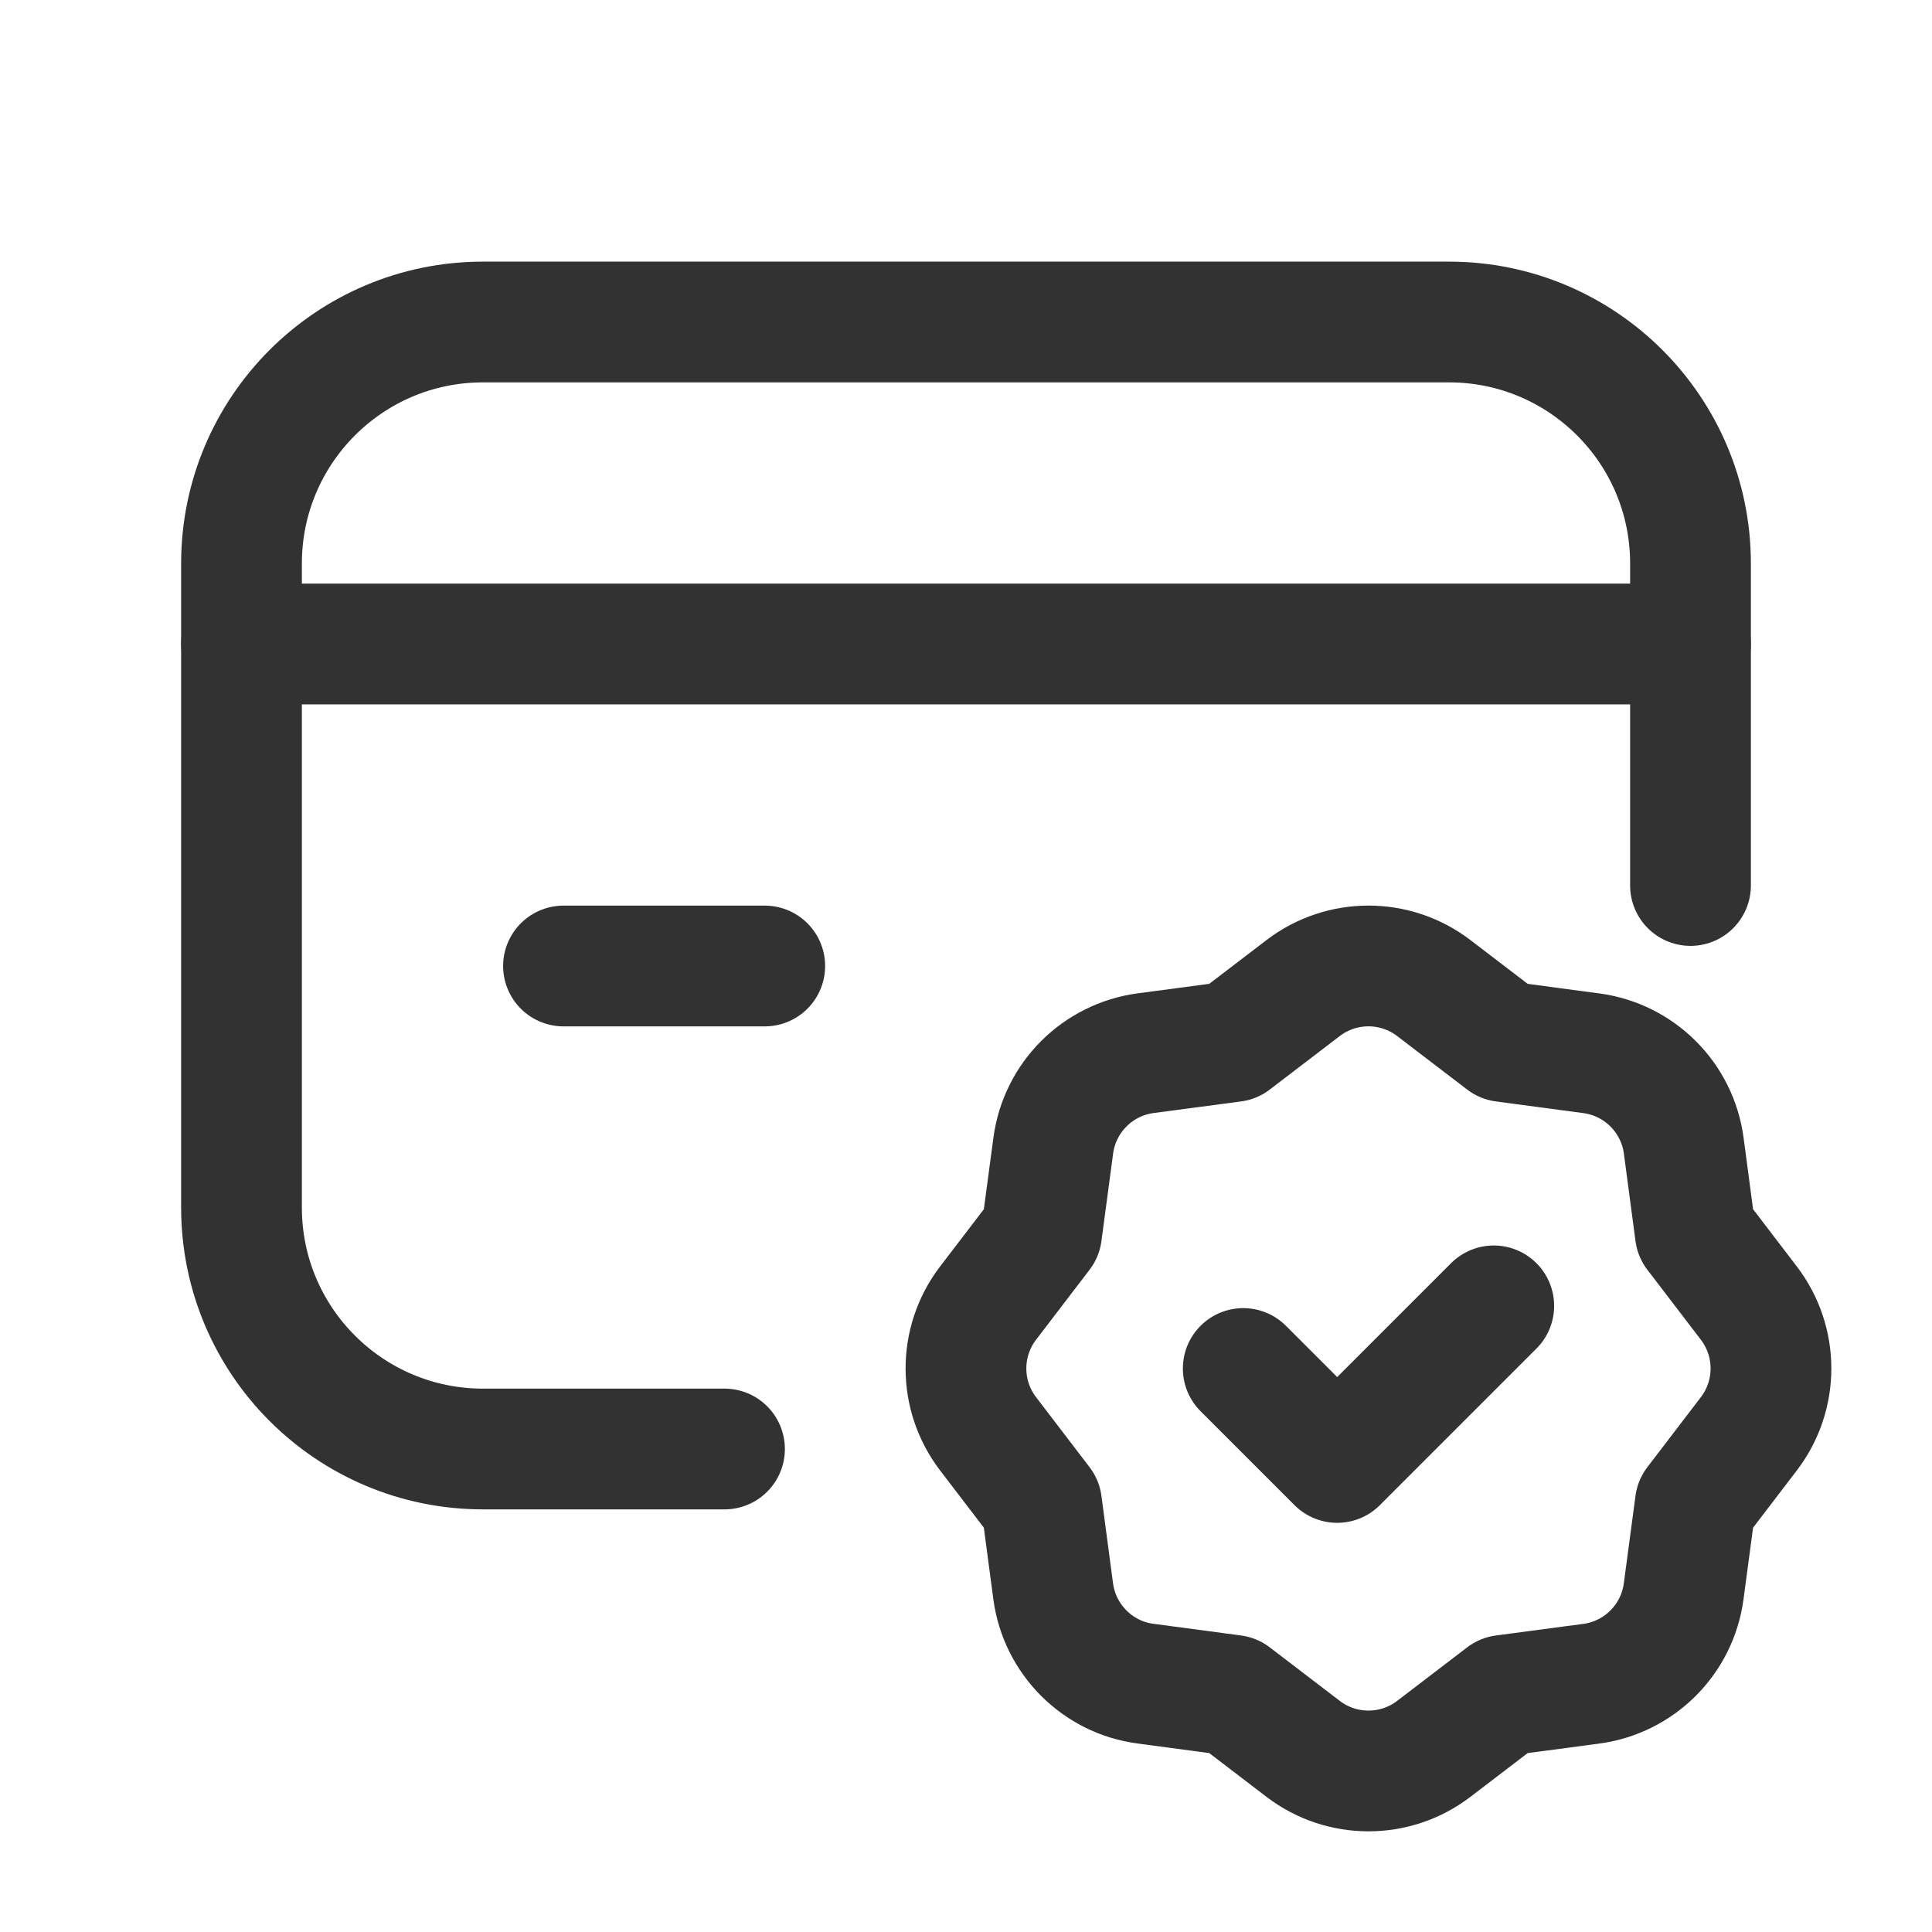 <?xml version="1.0" encoding="UTF-8"?><svg version="1.1" viewBox="0 0 24 24" xmlns="http://www.w3.org/2000/svg" xmlns:xlink="http://www.w3.org/1999/xlink"><!--Generated by IJSVG (https://github.com/iconjar/IJSVG)--><g stroke-linecap="round" stroke-width="1.5" stroke="#323232" fill="none" stroke-linejoin="round"><path d="M3,8h18"></path><path d="M9.5,12h-2.5"></path><path d="M9,18h-3c-1.657,0 -3,-1.343 -3,-3v-8c0,-1.657 1.343,-3 3,-3h12c1.657,0 3,1.343 3,3v4"></path><path d="M13.083,19.767l-0.144,-1.085c0,0 0,0 0,-0.001l-0.665,-0.87c-0.366,-0.479 -0.366,-1.144 0,-1.623l0.665,-0.87c0,0 0,0 0,-0.001l0.145,-1.086c0.08,-0.598 0.55,-1.068 1.148,-1.148l1.085,-0.144c0,0 0,0 0.001,0l0.87,-0.665c0.479,-0.366 1.144,-0.366 1.623,0l0.87,0.665c0,0 0,0 0.001,0l1.086,0.145c0.598,0.08 1.068,0.55 1.148,1.148l0.144,1.085c0,0 0,0 0,0.001l0.665,0.87c0.366,0.479 0.366,1.144 0,1.623l-0.665,0.87c0,0 0,0 0,0.001l-0.145,1.086c-0.08,0.598 -0.55,1.068 -1.148,1.148l-1.085,0.144c0,0 0,0 -0.001,0l-0.87,0.665c-0.479,0.366 -1.144,0.366 -1.623,0l-0.87,-0.665c0,0 0,0 -0.001,0l-1.086,-0.145c-0.597,-0.078 -1.068,-0.55 -1.148,-1.148Z"></path><path d="M18.556,16.222l-1.945,1.945l-1.167,-1.167"></path></g><path fill="none" d="M0,0h24v24h-24v-24Z"></path></svg>